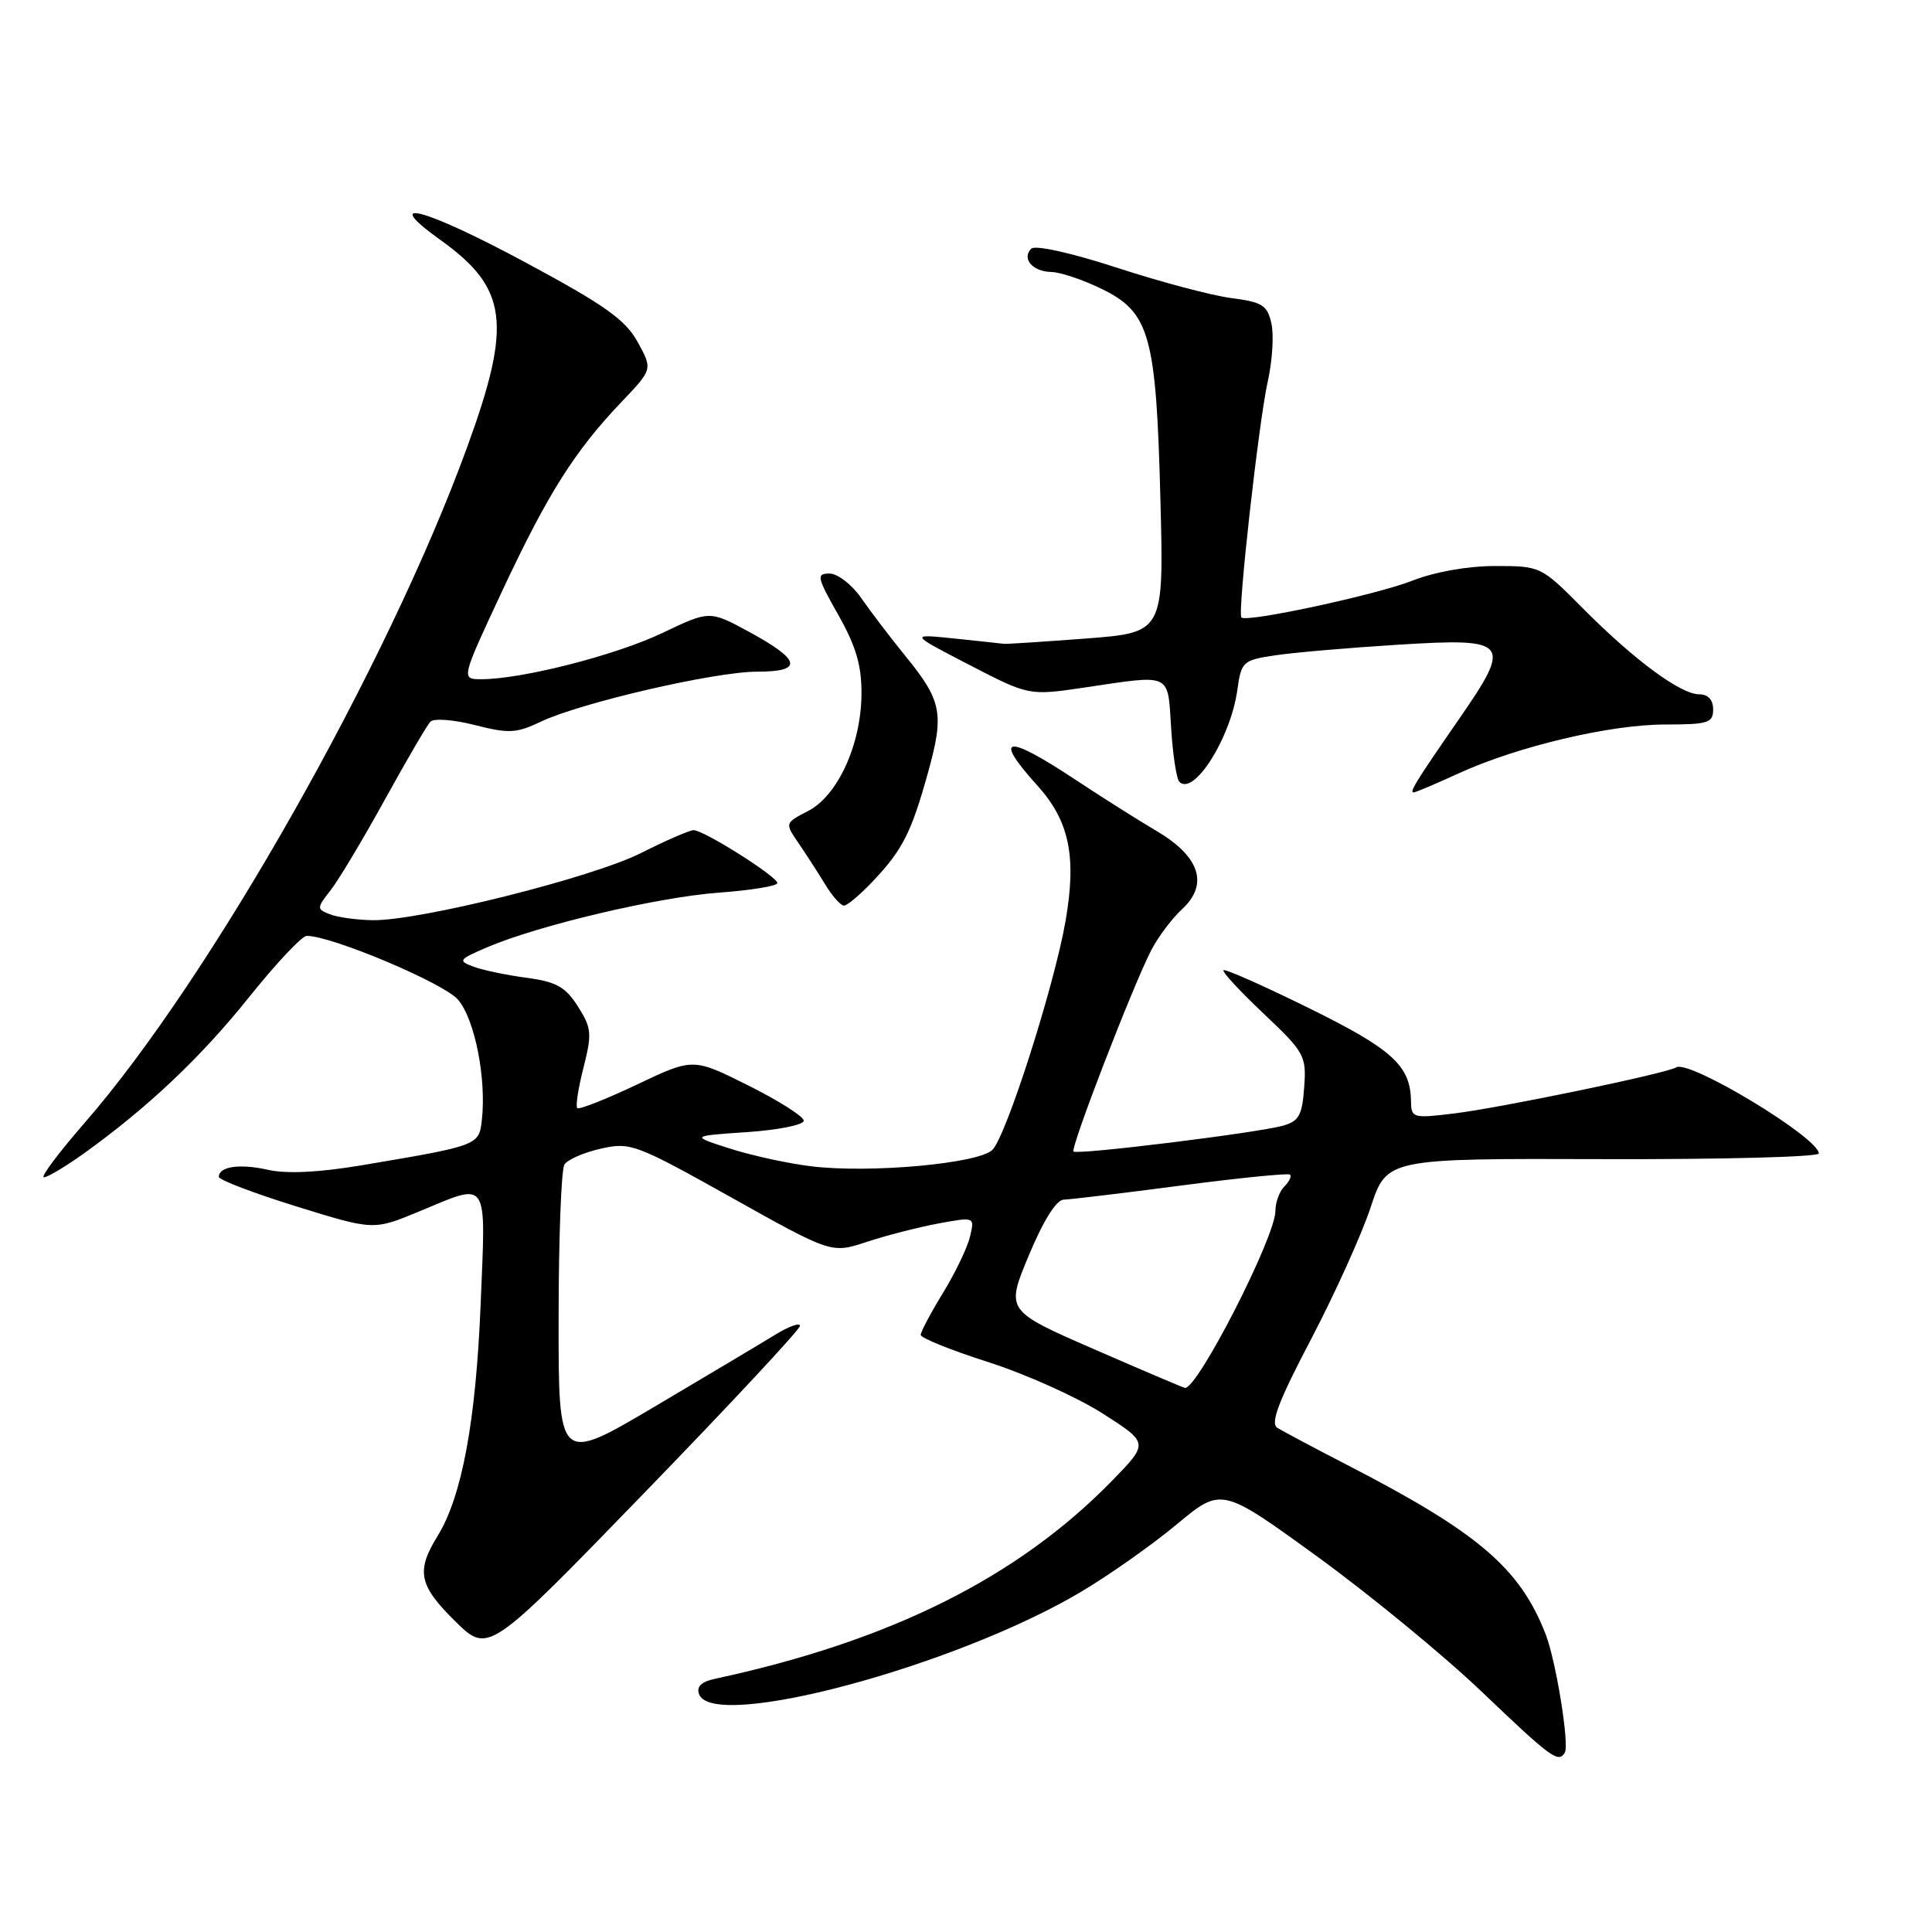 <?xml version="1.0" encoding="UTF-8" standalone="no"?>
<!DOCTYPE svg PUBLIC "-//W3C//DTD SVG 1.1//EN" "http://www.w3.org/Graphics/SVG/1.1/DTD/svg11.dtd" >
<svg xmlns="http://www.w3.org/2000/svg" xmlns:xlink="http://www.w3.org/1999/xlink" version="1.1" viewBox="0 0 256 256">
 <g >
 <path fill="currentColor"
d=" M 207.34 232.25 C 207.98 231.18 206.18 220.07 204.79 216.50 C 201.37 207.76 195.85 203.05 178.50 194.11 C 174.10 191.84 169.93 189.62 169.24 189.18 C 168.30 188.58 169.45 185.58 173.73 177.44 C 176.88 171.42 180.43 163.57 181.61 160.00 C 183.75 153.50 183.75 153.50 212.37 153.59 C 228.12 153.64 241.00 153.30 241.00 152.84 C 241.00 150.76 223.82 140.37 222.12 141.43 C 220.81 142.23 199.01 146.76 192.75 147.53 C 187.18 148.21 187.00 148.16 186.96 145.87 C 186.89 141.21 184.49 139.02 173.46 133.59 C 167.43 130.62 162.33 128.35 162.12 128.56 C 161.91 128.76 164.30 131.35 167.44 134.31 C 172.87 139.45 173.12 139.90 172.81 144.08 C 172.55 147.78 172.11 148.57 170.00 149.16 C 166.55 150.12 142.72 153.06 142.25 152.58 C 141.80 152.13 150.10 130.65 152.54 125.92 C 153.45 124.16 155.29 121.70 156.64 120.46 C 160.19 117.17 158.99 113.50 153.27 110.12 C 150.82 108.68 145.93 105.59 142.40 103.25 C 133.27 97.21 131.51 97.50 137.44 104.07 C 141.69 108.77 142.67 113.46 141.20 122.00 C 139.71 130.58 133.35 150.51 131.50 152.36 C 129.67 154.19 115.16 155.50 107.41 154.53 C 104.32 154.15 99.47 153.08 96.65 152.17 C 91.50 150.52 91.50 150.52 99.00 150.01 C 103.12 149.73 106.50 149.05 106.50 148.50 C 106.50 147.95 103.20 145.85 99.17 143.84 C 91.84 140.17 91.84 140.17 84.38 143.72 C 80.28 145.66 76.73 147.06 76.49 146.83 C 76.25 146.59 76.62 144.17 77.32 141.45 C 78.46 136.95 78.39 136.21 76.57 133.35 C 74.92 130.76 73.71 130.09 69.77 129.56 C 67.14 129.21 63.97 128.55 62.74 128.09 C 60.65 127.31 60.77 127.14 64.50 125.54 C 71.32 122.61 87.13 118.88 95.25 118.28 C 99.51 117.97 103.00 117.40 103.00 117.01 C 103.00 116.15 93.26 110.00 91.91 110.00 C 91.38 110.00 88.25 111.36 84.96 113.02 C 78.46 116.30 55.51 122.04 49.34 121.93 C 47.23 121.89 44.68 121.54 43.69 121.14 C 41.95 120.46 41.96 120.32 43.81 117.96 C 44.87 116.61 48.09 111.22 50.97 106.00 C 53.85 100.78 56.57 96.11 57.02 95.64 C 57.47 95.15 60.07 95.35 62.91 96.07 C 67.40 97.22 68.41 97.17 71.63 95.64 C 76.92 93.12 94.71 89.00 100.33 89.00 C 106.49 89.00 106.16 87.47 99.20 83.69 C 94.02 80.89 94.02 80.89 87.75 83.88 C 81.60 86.82 69.14 90.00 63.79 90.00 C 61.08 90.00 61.08 90.00 66.57 78.25 C 72.59 65.40 76.16 59.75 82.39 53.22 C 86.48 48.93 86.48 48.93 84.49 45.31 C 82.86 42.36 80.15 40.43 69.66 34.79 C 56.16 27.53 50.23 25.97 58.39 31.82 C 67.28 38.19 67.88 42.86 61.90 59.25 C 51.38 88.14 27.87 129.67 11.24 148.75 C 7.77 152.74 5.33 156.00 5.81 156.00 C 6.30 156.00 8.68 154.58 11.10 152.85 C 19.58 146.76 26.58 140.15 33.01 132.12 C 36.58 127.66 40.01 124.01 40.64 124.01 C 43.89 123.98 58.75 130.24 60.67 132.44 C 62.91 135.01 64.48 142.94 63.84 148.49 C 63.46 151.77 63.35 151.81 47.90 154.41 C 42.25 155.36 38.00 155.56 35.53 155.01 C 31.77 154.16 29.00 154.56 29.00 155.94 C 29.00 156.34 33.61 158.10 39.25 159.85 C 49.50 163.03 49.50 163.03 55.50 160.54 C 64.87 156.65 64.38 155.90 63.69 172.75 C 63.06 188.35 61.21 198.30 57.97 203.55 C 55.10 208.20 55.50 210.09 60.35 214.86 C 64.71 219.13 64.71 219.13 85.35 197.84 C 96.71 186.12 106.00 176.16 106.00 175.69 C 106.00 175.22 104.54 175.74 102.75 176.84 C 100.96 177.94 93.76 182.23 86.75 186.38 C 74.00 193.92 74.00 193.92 74.02 174.71 C 74.02 164.14 74.37 154.96 74.79 154.31 C 75.21 153.65 77.38 152.70 79.63 152.20 C 83.53 151.32 84.25 151.59 96.94 158.69 C 110.18 166.10 110.18 166.10 114.84 164.56 C 117.40 163.71 121.67 162.62 124.33 162.12 C 129.16 161.23 129.16 161.23 128.53 163.86 C 128.19 165.31 126.57 168.67 124.95 171.32 C 123.33 173.97 122.00 176.47 122.00 176.88 C 122.00 177.29 126.02 178.91 130.93 180.48 C 135.85 182.05 142.65 185.10 146.05 187.26 C 152.23 191.20 152.23 191.20 147.37 196.19 C 134.86 209.02 118.02 217.43 94.79 222.44 C 92.91 222.84 92.25 223.48 92.64 224.51 C 94.52 229.41 126.62 220.80 143.22 210.94 C 146.96 208.72 152.68 204.69 155.93 201.98 C 161.86 197.05 161.86 197.05 174.57 206.27 C 181.56 211.35 191.38 219.42 196.39 224.21 C 205.52 232.93 206.49 233.64 207.34 232.25 Z  M 115.68 116.75 C 119.59 112.62 120.77 110.30 122.98 102.32 C 125.13 94.58 124.80 92.86 120.03 87.00 C 118.02 84.53 115.36 81.04 114.12 79.25 C 112.88 77.46 110.99 76.00 109.92 76.00 C 108.14 76.00 108.24 76.46 111.09 81.50 C 113.44 85.66 114.18 88.21 114.15 91.98 C 114.10 98.66 111.01 105.43 107.08 107.46 C 103.98 109.06 103.98 109.06 105.85 111.78 C 106.87 113.28 108.46 115.74 109.38 117.25 C 110.30 118.76 111.40 120.00 111.83 120.00 C 112.26 120.00 113.99 118.54 115.68 116.75 Z  M 193.22 102.50 C 201.08 98.90 213.33 96.00 220.66 96.00 C 226.33 96.00 227.00 95.79 227.00 94.00 C 227.00 92.72 226.33 92.00 225.15 92.00 C 222.68 92.00 216.51 87.43 209.72 80.59 C 204.20 75.03 204.14 75.00 198.12 75.00 C 194.48 75.00 190.10 75.78 187.12 76.95 C 182.40 78.81 165.19 82.52 164.49 81.82 C 163.95 81.29 166.79 55.90 167.98 50.57 C 168.59 47.87 168.81 44.41 168.47 42.88 C 167.94 40.45 167.28 40.03 163.18 39.50 C 160.61 39.17 153.78 37.36 148.02 35.48 C 141.98 33.51 137.16 32.44 136.65 32.95 C 135.34 34.26 136.82 35.99 139.31 36.04 C 140.51 36.06 143.53 37.08 146.00 38.29 C 152.36 41.41 153.20 44.44 153.76 66.16 C 154.22 83.82 154.22 83.82 143.86 84.61 C 138.16 85.04 133.28 85.36 133.00 85.31 C 132.72 85.27 129.80 84.95 126.50 84.61 C 120.50 83.99 120.50 83.99 128.42 88.09 C 136.34 92.19 136.34 92.19 143.71 91.10 C 155.35 89.37 154.71 89.07 155.18 96.46 C 155.40 100.02 155.90 103.23 156.27 103.60 C 158.18 105.51 163.05 97.82 163.94 91.50 C 164.48 87.64 164.66 87.48 169.00 86.83 C 171.47 86.46 178.78 85.83 185.22 85.43 C 200.01 84.51 200.43 85.02 193.30 95.32 C 187.59 103.58 186.71 105.00 187.32 105.00 C 187.56 105.00 190.22 103.88 193.22 102.50 Z  M 144.88 178.74 C 133.27 173.67 133.27 173.67 136.33 166.33 C 138.24 161.75 139.97 158.99 140.94 158.96 C 141.80 158.94 148.80 158.10 156.50 157.09 C 164.20 156.08 170.70 155.43 170.93 155.64 C 171.17 155.86 170.83 156.57 170.18 157.22 C 169.53 157.87 169.00 159.32 169.00 160.45 C 169.00 163.92 158.61 184.21 157.00 183.90 C 156.72 183.85 151.27 181.52 144.88 178.74 Z "/>
</g>
</svg>
